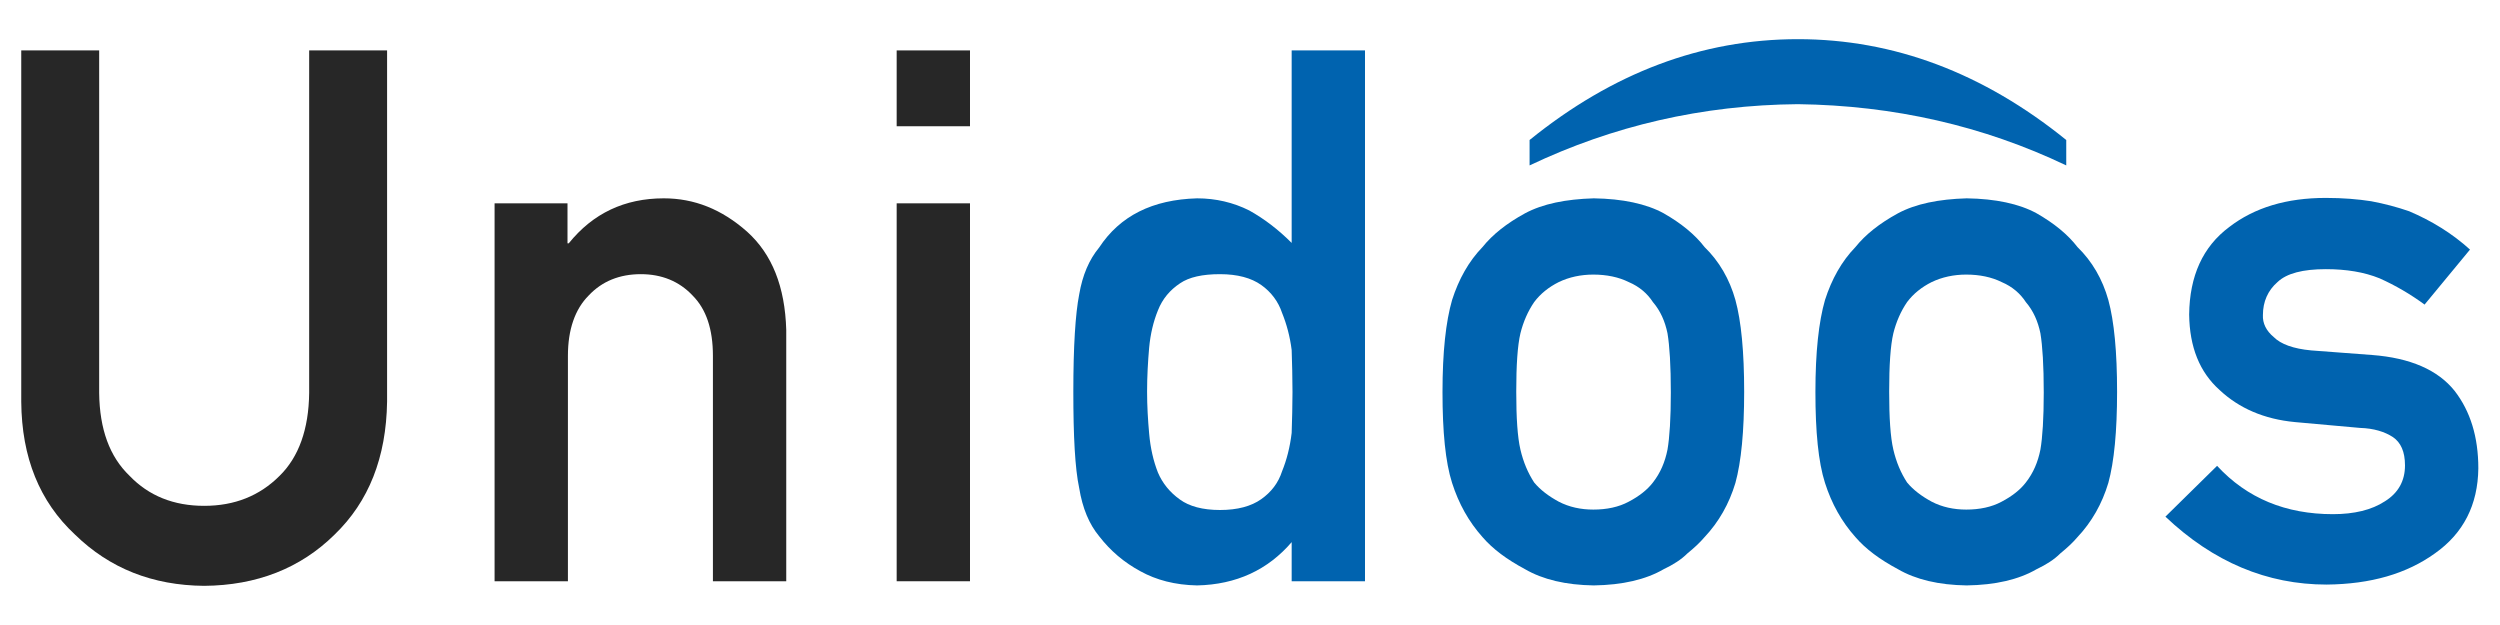 <?xml version="1.0" encoding="utf-8"?>
<!-- Generator: Adobe Illustrator 26.5.0, SVG Export Plug-In . SVG Version: 6.00 Build 0)  -->
<svg version="1.1" id="Capa_1" xmlns="http://www.w3.org/2000/svg" xmlns:xlink="http://www.w3.org/1999/xlink" x="0px" y="0px"
	 viewBox="0 0 600 150" style="enable-background:new 0 0 600 150;" xml:space="preserve">
<style type="text/css">
	.st0{enable-background:new    ;}
	.st1{fill:#272727;}
	.st2{fill:#0063AF;}
</style>
<g>
	<g class="st0">
		<path class="st1" d="M5.1,12.1h18.7v82.2c0.1,8.7,2.5,15.3,7.3,19.9c4.6,4.8,10.6,7.2,17.9,7.2c7.3,0,13.3-2.4,18.1-7.2
			c4.6-4.5,7-11.2,7.1-19.9V12.1h18.7v84.3c-0.2,13.4-4.4,24-12.6,31.9c-8.2,8.1-18.7,12.2-31.3,12.3c-12.4-0.1-22.7-4.2-31-12.3
			c-8.5-7.9-12.8-18.5-12.9-31.9V12.1z"/>
		<path class="st1" d="M118.6,48.8h17.6v9.6h0.3c5.8-7.2,13.4-10.8,22.8-10.8c7.3,0,13.9,2.6,20,8c6,5.4,9.1,13.2,9.4,23.6v60.3
			h-17.6V85.4c0-6.4-1.6-11.2-4.9-14.5c-3.2-3.4-7.4-5.1-12.4-5.1c-5.1,0-9.3,1.7-12.5,5.1c-3.3,3.3-5,8.2-5,14.5v54.1h-17.6V48.8z"
			/>
		<path class="st1" d="M215.2,12.1h17.6v18.2h-17.6V12.1z M215.2,48.8h17.6v90.7h-17.6V48.8z"/>
	</g>
	<g class="st0">
		<path class="st2" d="M310.1,130c-5.8,6.8-13.4,10.3-22.8,10.5c-5.3-0.1-9.8-1.3-13.6-3.4c-3.9-2.1-7.2-4.9-9.9-8.4
			c-2.4-2.9-4-6.7-4.8-11.6c-1-4.7-1.4-12.4-1.4-23.1c0-10.9,0.5-18.7,1.4-23.3c0.8-4.7,2.4-8.4,4.8-11.3c5-7.6,12.8-11.5,23.5-11.8
			c4.5,0,8.7,1,12.5,2.9c3.6,2,7,4.6,10.2,7.8V12.1h17.6v127.4h-17.6V130z M292.8,65.8c-4.2,0-7.4,0.7-9.6,2.2
			c-2.4,1.6-4.2,3.7-5.3,6.5c-1.1,2.7-1.8,5.7-2.1,8.9c-0.3,3.4-0.5,7-0.5,10.6c0,3.4,0.2,6.8,0.5,10.1c0.3,3.4,1,6.5,2.1,9.3
			c1.1,2.6,2.9,4.8,5.3,6.5c2.2,1.6,5.4,2.5,9.6,2.5c4.2,0,7.5-0.9,9.9-2.6c2.4-1.7,4.1-3.9,5-6.7c1.1-2.7,1.9-5.8,2.3-9.2
			c0.1-3.3,0.2-6.6,0.2-9.8c0-3.5-0.1-6.9-0.2-10.1c-0.4-3.2-1.2-6.2-2.3-8.9c-0.9-2.7-2.6-5-5-6.7C300.3,66.7,297,65.8,292.8,65.8z
			"/>
		<path class="st2" d="M346.2,94.1c0-9.6,0.8-16.9,2.3-22.1c1.6-5,4-9.3,7.3-12.7c2.4-3,5.8-5.7,10.2-8.1c4.3-2.3,9.8-3.4,16.5-3.6
			c6.9,0.1,12.6,1.3,16.8,3.6c4.2,2.4,7.5,5.1,9.8,8.1c3.5,3.4,6,7.7,7.4,12.7c1.4,5.1,2.1,12.5,2.1,22s-0.7,16.8-2.1,21.9
			c-1.5,5-4,9.4-7.4,13c-1.1,1.3-2.5,2.6-4.1,3.9c-1.5,1.5-3.4,2.7-5.7,3.8c-4.3,2.5-9.9,3.8-16.8,3.9c-6.7-0.1-12.2-1.4-16.5-3.9
			c-4.3-2.3-7.7-4.8-10.2-7.7c-3.3-3.7-5.7-8-7.3-13C346.9,110.9,346.2,103.6,346.2,94.1z M401,94.2c0-6.5-0.3-11.2-0.8-14.2
			c-0.6-2.9-1.7-5.4-3.5-7.5c-1.3-2-3.2-3.7-5.8-4.8c-2.4-1.2-5.3-1.8-8.5-1.8c-3,0-5.8,0.6-8.3,1.8c-2.4,1.2-4.4,2.8-5.9,4.8
			c-1.5,2.2-2.6,4.7-3.3,7.5c-0.7,3-1,7.7-1,14c0,6.3,0.3,10.9,1,13.9c0.7,3,1.8,5.6,3.3,7.9c1.5,1.8,3.5,3.3,5.9,4.6
			c2.5,1.3,5.3,1.9,8.3,1.9c3.2,0,6.1-0.6,8.5-1.9c2.5-1.3,4.5-2.9,5.8-4.6c1.8-2.3,2.9-4.9,3.5-7.9C400.7,105,401,100.4,401,94.2z"
			/>
		<path class="st2" d="M435.7,94.1c0-9.6,0.8-16.9,2.3-22.1c1.6-5,4-9.3,7.3-12.7c2.4-3,5.8-5.7,10.2-8.1c4.3-2.3,9.8-3.4,16.5-3.6
			c6.9,0.1,12.6,1.3,16.8,3.6c4.2,2.4,7.5,5.1,9.8,8.1c3.5,3.4,6,7.7,7.4,12.7c1.4,5.1,2.1,12.5,2.1,22s-0.7,16.8-2.1,21.9
			c-1.5,5-4,9.4-7.4,13c-1.1,1.3-2.5,2.6-4.1,3.9c-1.5,1.5-3.4,2.7-5.7,3.8c-4.3,2.5-9.9,3.8-16.8,3.9c-6.7-0.1-12.2-1.4-16.5-3.9
			c-4.3-2.3-7.7-4.8-10.2-7.7c-3.3-3.7-5.7-8-7.3-13C436.4,110.9,435.7,103.6,435.7,94.1z M490.5,94.2c0-6.5-0.3-11.2-0.8-14.2
			c-0.6-2.9-1.7-5.4-3.5-7.5c-1.3-2-3.2-3.7-5.8-4.8c-2.4-1.2-5.3-1.8-8.5-1.8c-3,0-5.8,0.6-8.3,1.8c-2.4,1.2-4.4,2.8-5.9,4.8
			c-1.5,2.2-2.6,4.7-3.3,7.5c-0.7,3-1,7.7-1,14c0,6.3,0.3,10.9,1,13.9c0.7,3,1.8,5.6,3.3,7.9c1.5,1.8,3.5,3.3,5.9,4.6
			c2.5,1.3,5.3,1.9,8.3,1.9c3.2,0,6.1-0.6,8.5-1.9c2.5-1.3,4.5-2.9,5.8-4.6c1.8-2.3,2.9-4.9,3.5-7.9
			C490.2,105,490.5,100.4,490.5,94.2z"/>
		<path class="st2" d="M532.1,111.8c7.2,7.8,16.5,11.6,27.8,11.6c5.1,0,9.3-1,12.5-3.1c3.2-2,4.8-4.9,4.8-8.6c0-3.3-1-5.5-2.9-6.8
			c-2-1.3-4.6-2.1-7.9-2.2l-15.6-1.4c-7.4-0.7-13.4-3.3-18.1-7.7c-4.8-4.3-7.2-10.3-7.3-18.1c0.1-9.3,3.3-16.3,9.6-21
			c6.1-4.7,13.8-7,23.2-7c4.1,0,7.7,0.3,10.9,0.8c3.2,0.6,6.2,1.4,9.1,2.4c5.4,2.3,10.3,5.3,14.6,9.2l-10.9,13.2
			c-3.4-2.5-7-4.6-10.8-6.3c-3.7-1.5-8-2.2-12.9-2.2c-5.5,0-9.4,1-11.6,3.1c-2.3,2-3.5,4.7-3.5,7.9c-0.1,2,0.8,3.8,2.6,5.3
			c1.7,1.7,4.7,2.8,9,3.2l14.6,1.1c9.2,0.7,15.8,3.6,19.8,8.6c3.8,4.9,5.7,11.1,5.7,18.6c-0.1,8.8-3.6,15.6-10.4,20.4
			c-6.8,4.9-15.4,7.4-26,7.5c-14.3,0-27.2-5.4-38.7-16.3L532.1,111.8z"/>
	</g>
	<g class="st0">
		<path class="st2" d="M367.1,33.6C387,17.5,408.4,9.4,431.5,9.4c23,0,44.5,8.1,64.4,24.2v6.1C476,30.2,454.5,25.3,431.5,25
			c-23,0.2-44.4,5.2-64.4,14.7V33.6z"/>
	</g>
</g>
</svg>
